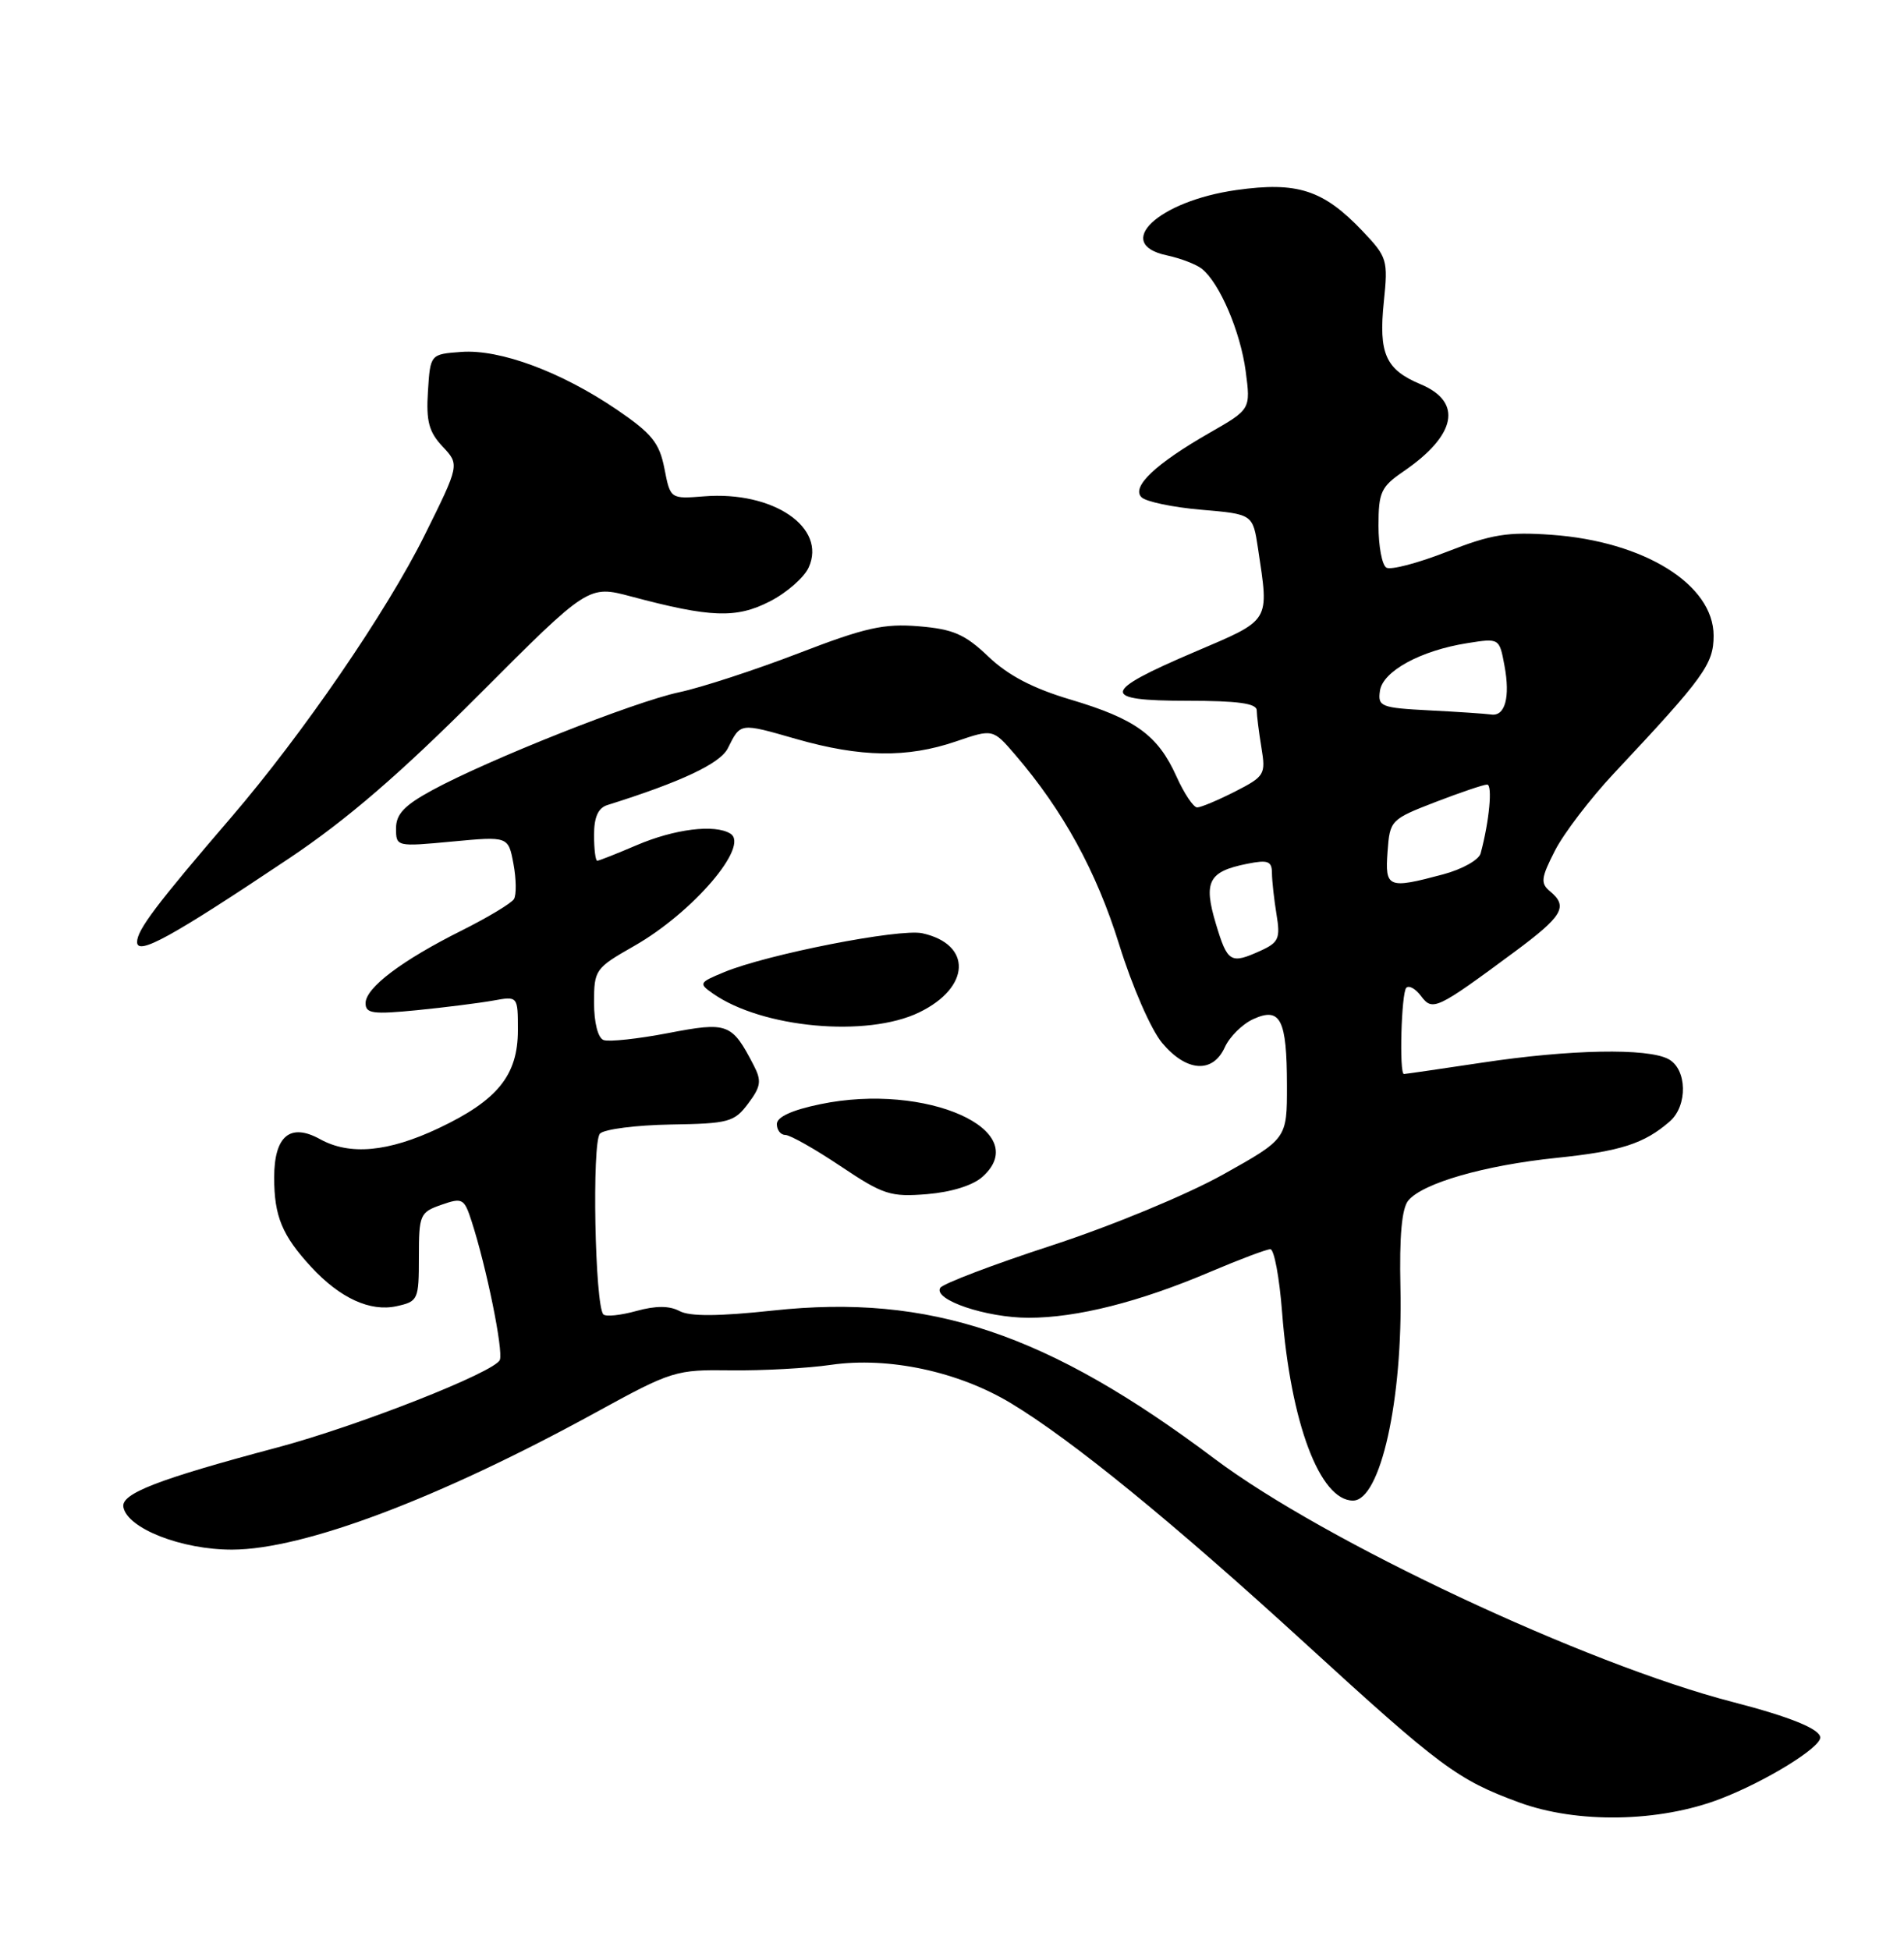 <?xml version="1.0" encoding="UTF-8" standalone="no"?>
<!DOCTYPE svg PUBLIC "-//W3C//DTD SVG 1.1//EN" "http://www.w3.org/Graphics/SVG/1.1/DTD/svg11.dtd" >
<svg xmlns="http://www.w3.org/2000/svg" xmlns:xlink="http://www.w3.org/1999/xlink" version="1.1" viewBox="0 0 250 256">
 <g >
 <path fill="currentColor"
d=" M 225.88 236.16 C 231.79 233.89 239.00 229.47 239.00 228.11 C 239.00 227.00 235.05 225.39 227.54 223.45 C 208.23 218.47 173.94 202.37 159.50 191.53 C 137.55 175.03 122.07 169.83 101.50 172.05 C 94.32 172.82 90.57 172.84 89.23 172.12 C 87.89 171.41 86.12 171.40 83.55 172.11 C 81.49 172.68 79.55 172.88 79.23 172.56 C 78.11 171.44 77.70 149.90 78.78 148.82 C 79.36 148.24 83.53 147.71 88.05 147.63 C 95.69 147.51 96.42 147.31 98.24 144.87 C 99.91 142.65 100.02 141.89 98.97 139.87 C 96.09 134.31 95.58 134.12 87.71 135.63 C 83.74 136.39 79.94 136.80 79.25 136.54 C 78.51 136.26 78.00 134.26 78.00 131.63 C 78.00 127.32 78.15 127.10 83.25 124.20 C 90.97 119.81 98.48 111.03 95.90 109.44 C 93.85 108.17 88.57 108.83 83.59 110.96 C 80.97 112.08 78.65 113.00 78.42 113.00 C 78.19 113.00 78.00 111.48 78.00 109.62 C 78.00 107.27 78.54 106.07 79.75 105.69 C 89.45 102.65 94.58 100.23 95.57 98.23 C 97.25 94.86 97.10 94.88 104.56 97.02 C 113.01 99.43 119.09 99.53 125.51 97.34 C 130.37 95.68 130.37 95.68 133.30 99.09 C 139.59 106.41 143.97 114.41 146.95 124.00 C 148.67 129.55 151.15 135.21 152.60 136.93 C 155.79 140.73 159.24 140.96 160.82 137.49 C 161.45 136.10 163.13 134.44 164.56 133.79 C 168.13 132.16 168.97 133.81 168.98 142.50 C 168.99 149.50 168.99 149.50 160.58 154.20 C 155.85 156.84 146.01 160.92 138.11 163.50 C 130.39 166.02 123.79 168.53 123.46 169.07 C 122.49 170.63 129.48 173.00 135.07 173.00 C 141.41 173.00 149.59 170.93 158.84 167.00 C 162.72 165.35 166.30 164.00 166.80 164.00 C 167.30 164.00 167.99 167.71 168.34 172.25 C 169.46 186.79 173.30 197.00 177.65 197.00 C 181.26 197.00 184.21 183.75 183.88 169.01 C 183.73 162.29 184.06 158.63 184.91 157.61 C 186.81 155.32 194.90 152.99 204.36 152.01 C 212.81 151.14 215.88 150.15 219.25 147.22 C 221.63 145.14 221.52 140.35 219.07 139.04 C 216.32 137.57 206.15 137.76 194.59 139.51 C 189.14 140.33 184.52 141.00 184.34 141.00 C 183.70 141.00 184.00 130.33 184.65 129.68 C 185.01 129.32 185.88 129.81 186.59 130.77 C 188.10 132.78 188.62 132.54 198.81 125.00 C 205.20 120.27 205.94 119.02 203.53 117.02 C 202.25 115.96 202.33 115.27 204.17 111.67 C 205.33 109.40 208.82 104.83 211.92 101.52 C 223.77 88.89 225.00 87.19 225.00 83.45 C 225.00 76.74 215.90 71.08 203.72 70.21 C 197.94 69.80 195.84 70.14 189.98 72.44 C 186.17 73.93 182.60 74.87 182.03 74.52 C 181.46 74.17 181.00 71.69 181.00 69.01 C 181.00 64.63 181.33 63.91 184.25 61.91 C 191.23 57.14 192.10 52.78 186.54 50.45 C 181.93 48.52 181.00 46.44 181.70 39.62 C 182.27 34.13 182.15 33.75 178.90 30.33 C 173.75 24.92 170.35 23.82 162.33 24.95 C 152.09 26.40 146.11 32.01 153.19 33.52 C 155.01 33.91 157.10 34.71 157.82 35.30 C 160.15 37.17 162.87 43.55 163.56 48.72 C 164.22 53.73 164.22 53.73 158.86 56.80 C 151.73 60.88 148.52 63.92 149.88 65.28 C 150.46 65.86 153.99 66.60 157.72 66.92 C 164.50 67.50 164.50 67.50 165.18 72.00 C 166.64 81.78 166.96 81.27 156.83 85.60 C 144.55 90.84 144.39 92.00 155.92 92.00 C 162.51 92.00 165.00 92.34 165.01 93.25 C 165.02 93.94 165.30 96.15 165.63 98.17 C 166.21 101.67 166.05 101.93 162.16 103.92 C 159.91 105.06 157.68 106.00 157.19 106.00 C 156.70 106.00 155.48 104.17 154.47 101.93 C 152.03 96.51 149.08 94.38 140.59 91.85 C 135.64 90.38 132.38 88.68 129.79 86.21 C 126.69 83.26 125.18 82.60 120.65 82.22 C 116.06 81.84 113.60 82.39 104.86 85.76 C 99.16 87.95 92.10 90.26 89.18 90.88 C 83.28 92.13 64.14 99.72 56.75 103.74 C 53.10 105.72 52.00 106.88 52.00 108.74 C 52.00 111.16 52.05 111.17 59.37 110.48 C 66.74 109.79 66.74 109.79 67.42 113.41 C 67.79 115.40 67.82 117.49 67.48 118.04 C 67.13 118.59 64.07 120.43 60.68 122.13 C 52.75 126.09 48.00 129.68 48.00 131.70 C 48.00 133.06 48.96 133.19 54.75 132.62 C 58.46 132.25 62.96 131.68 64.75 131.36 C 68.00 130.77 68.00 130.77 68.00 135.25 C 68.00 141.16 65.33 144.46 57.58 148.12 C 50.98 151.24 45.91 151.71 42.02 149.55 C 38.09 147.38 36.00 149.14 36.00 154.60 C 36.00 159.69 37.05 162.20 40.87 166.34 C 44.65 170.43 48.61 172.24 52.07 171.48 C 54.90 170.86 55.00 170.64 55.00 165.02 C 55.00 159.47 55.14 159.15 57.95 158.17 C 60.72 157.20 60.95 157.33 61.92 160.32 C 63.89 166.41 66.10 177.29 65.63 178.53 C 65.02 180.12 47.05 187.19 36.48 190.01 C 20.74 194.20 15.87 196.08 16.20 197.85 C 16.71 200.66 23.87 203.46 30.50 203.44 C 39.89 203.41 57.61 196.73 78.21 185.44 C 88.23 179.95 88.70 179.80 96.00 179.90 C 100.12 179.95 106.03 179.63 109.11 179.18 C 116.65 178.09 125.83 180.05 132.74 184.22 C 140.73 189.03 154.01 199.86 171.26 215.64 C 189.14 232.00 191.36 233.64 199.42 236.61 C 207.06 239.43 217.86 239.24 225.88 236.16 Z  M 129.03 154.47 C 135.76 148.39 121.61 142.07 107.71 144.96 C 103.98 145.73 102.00 146.64 102.00 147.57 C 102.00 148.36 102.51 149.00 103.12 149.00 C 103.74 149.00 107.00 150.84 110.37 153.10 C 115.99 156.86 116.93 157.16 121.73 156.77 C 124.94 156.50 127.77 155.62 129.03 154.47 Z  M 120.69 132.91 C 127.45 129.64 127.67 123.97 121.10 122.52 C 118.14 121.87 100.70 125.29 95.07 127.63 C 91.78 128.99 91.72 129.11 93.60 130.43 C 100.08 134.97 113.83 136.23 120.69 132.91 Z  M 38.00 112.66 C 45.54 107.61 52.55 101.57 62.88 91.22 C 77.26 76.81 77.26 76.81 82.88 78.31 C 93.30 81.09 96.66 81.21 101.05 78.97 C 103.27 77.84 105.58 75.83 106.18 74.50 C 108.58 69.24 101.51 64.44 92.45 65.16 C 88.02 65.51 88.02 65.51 87.24 61.51 C 86.58 58.13 85.59 56.91 80.98 53.77 C 73.68 48.81 65.66 45.83 60.58 46.20 C 56.50 46.50 56.50 46.50 56.19 51.37 C 55.94 55.30 56.31 56.70 58.11 58.62 C 60.35 61.00 60.35 61.00 55.74 70.29 C 50.76 80.31 39.73 96.39 30.35 107.31 C 20.55 118.71 18.00 122.09 18.00 123.67 C 18.00 125.51 22.49 123.04 38.00 112.66 Z  M 159.64 121.25 C 157.99 115.74 158.68 114.41 163.76 113.40 C 166.49 112.85 167.00 113.05 167.01 114.62 C 167.02 115.66 167.29 118.10 167.61 120.05 C 168.13 123.18 167.89 123.73 165.55 124.80 C 161.56 126.61 161.18 126.38 159.64 121.25 Z  M 182.19 111.80 C 182.49 107.68 182.60 107.57 188.46 105.30 C 191.74 104.04 194.80 103.00 195.26 103.00 C 196.00 103.00 195.55 107.81 194.41 112.04 C 194.18 112.89 191.97 114.13 189.48 114.79 C 182.23 116.73 181.84 116.57 182.19 111.80 Z  M 187.69 93.26 C 181.32 92.93 180.89 92.76 181.19 90.70 C 181.55 88.12 186.53 85.40 192.68 84.43 C 196.86 83.77 196.87 83.77 197.54 87.38 C 198.32 91.54 197.62 94.09 195.78 93.80 C 195.08 93.70 191.43 93.45 187.69 93.26 Z "/>
</g>
</svg>